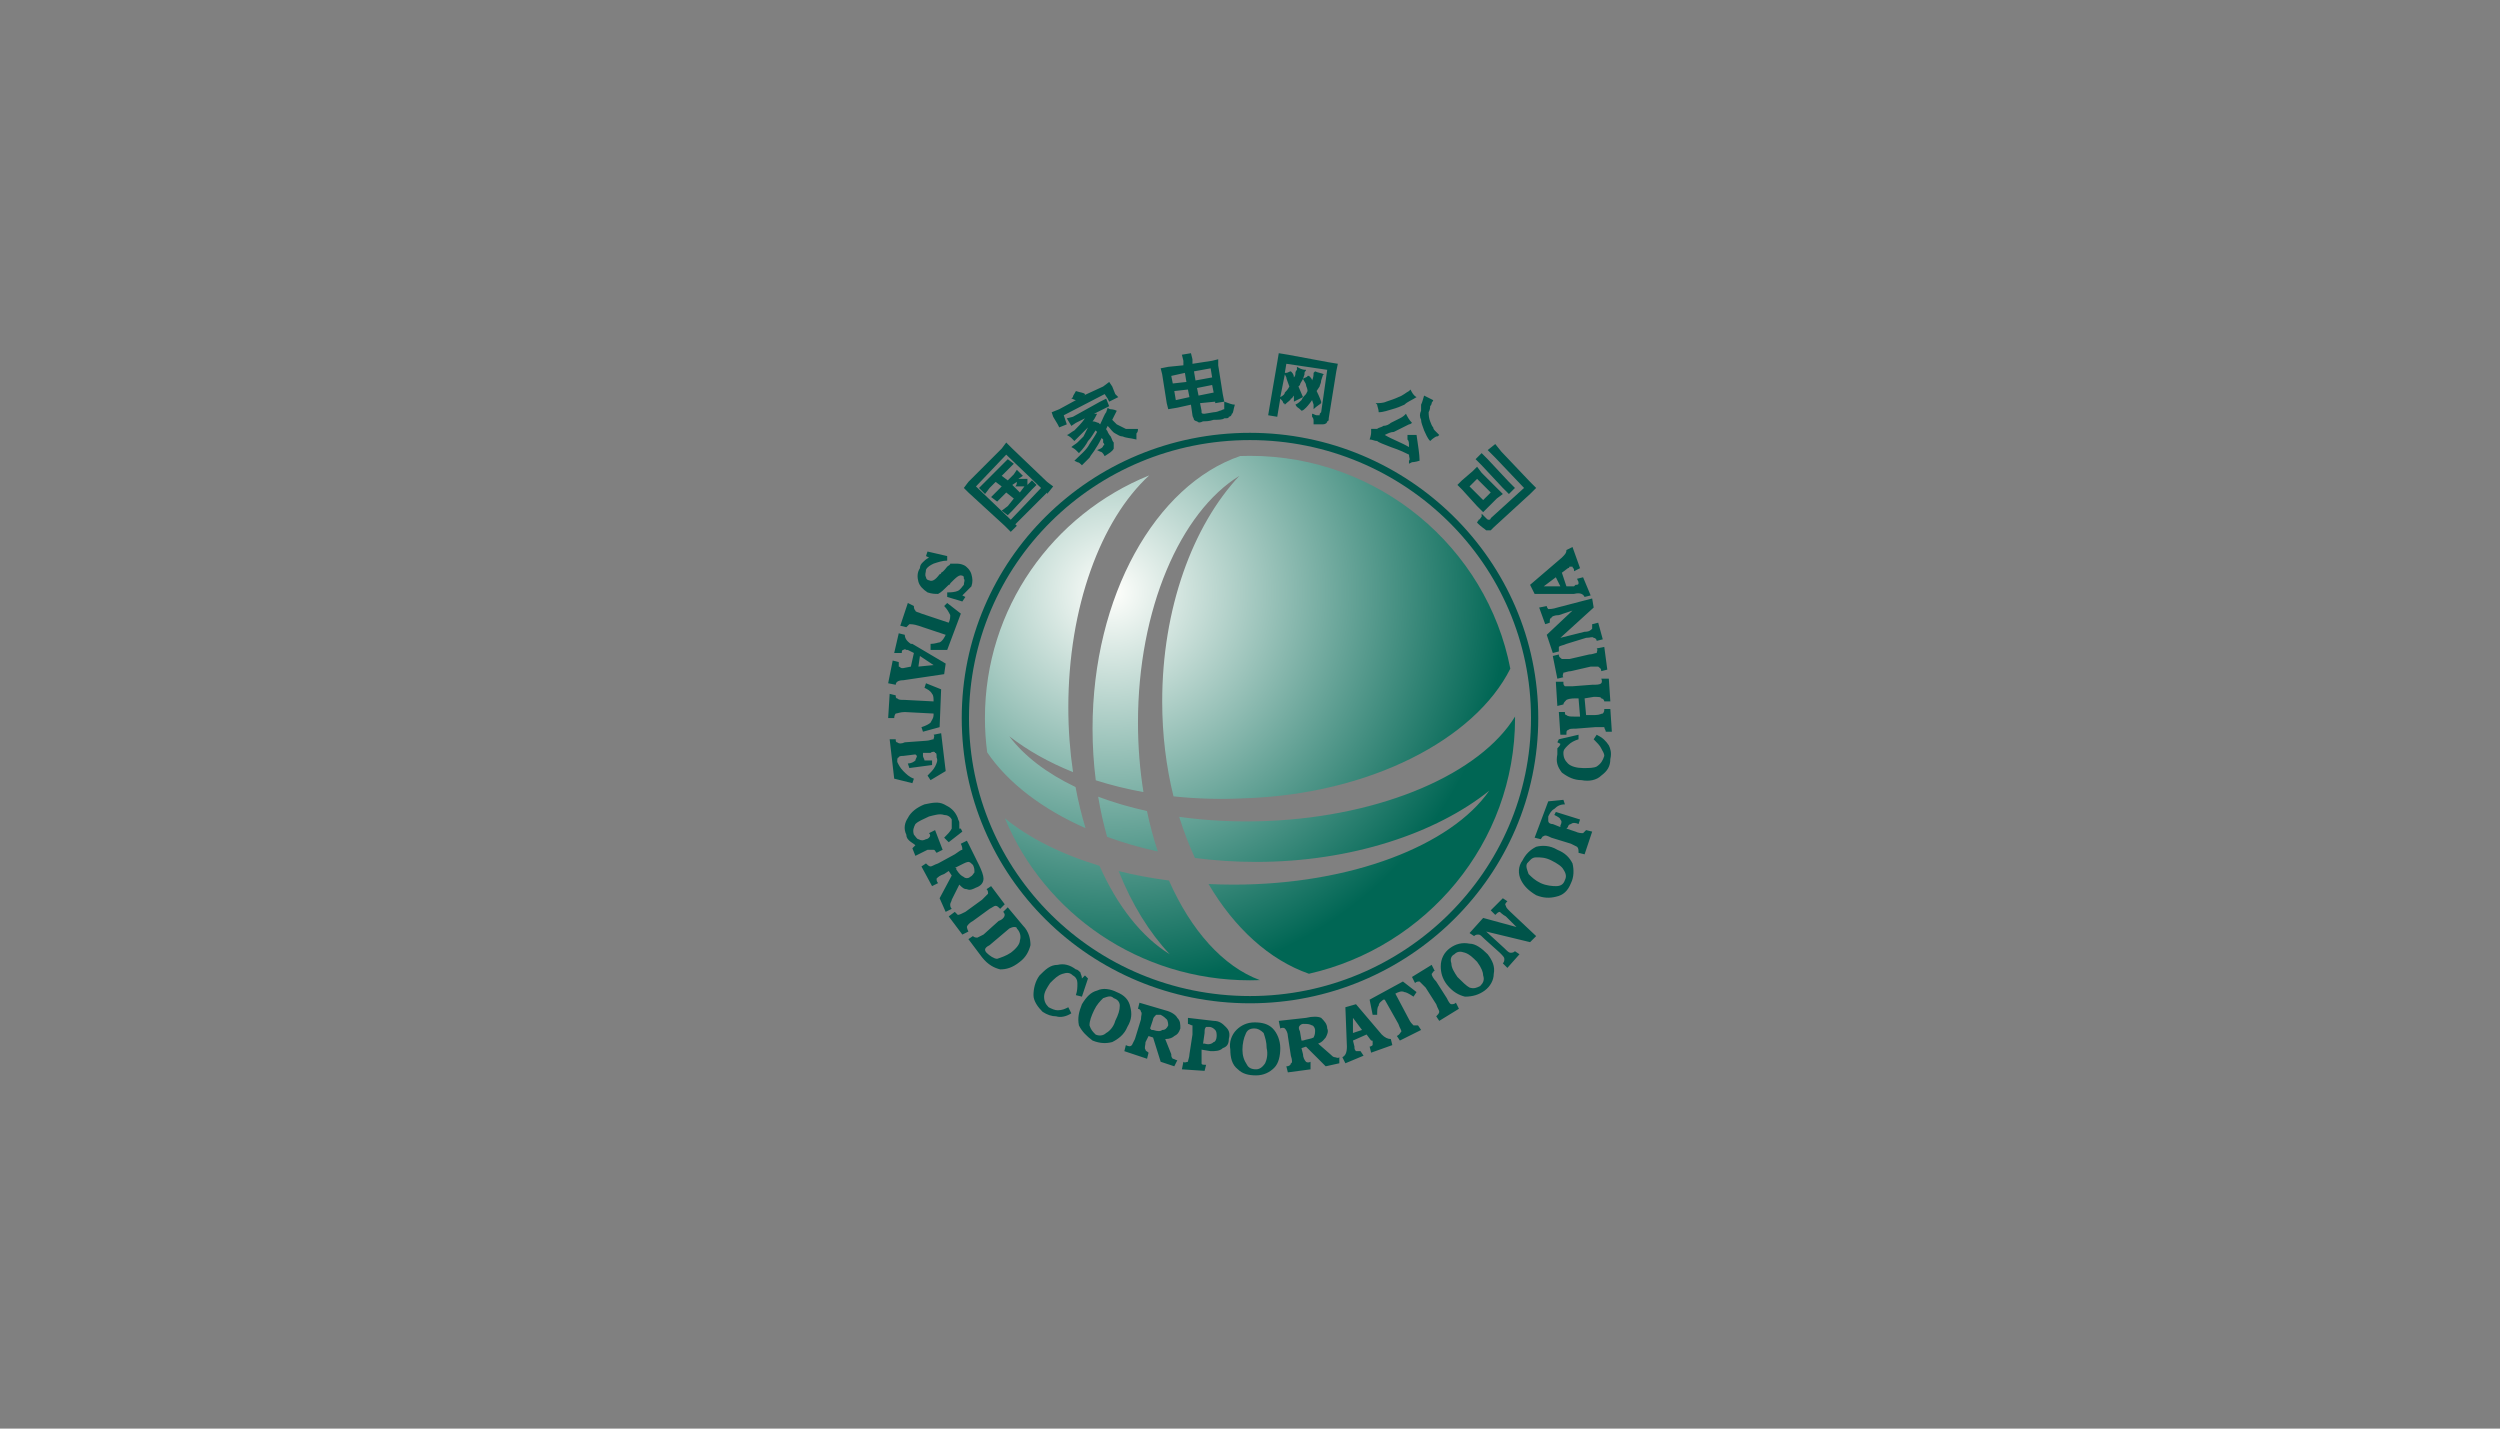 <?xml version="1.0" encoding="utf-8"?>
<!-- Generator: Adobe Illustrator 16.2.0, SVG Export Plug-In . SVG Version: 6.00 Build 0)  -->
<!DOCTYPE svg PUBLIC "-//W3C//DTD SVG 1.1//EN" "http://www.w3.org/Graphics/SVG/1.1/DTD/svg11.dtd">
<svg version="1.1" id="图层_1" xmlns="http://www.w3.org/2000/svg" xmlns:xlink="http://www.w3.org/1999/xlink" x="0px" y="0px"
	 width="210px" height="120px" viewBox="0 0 210 120" enable-background="new 0 0 210 120" xml:space="preserve">
<rect x="0" y="0" width="210" height="120" fill="#808080" stroke="none"/>
<g>
	<path fill-rule="evenodd" clip-rule="evenodd" fill="#00544A" d="M128.908,49.889l-0.381-0.763l2.671-2.289l0,0
		c0.254-0.254,0.382-0.382,0.382-0.636l0.51-0.254l0.635,1.779l-0.508,0.255c0,0,0,0,0-0.127c0-0.128-0.127-0.128-0.127-0.255
		h-0.256c0,0,0,0.126-0.127,0.126l0,0l-0.509,0.383l0.382,1.145h0.637l0.127-0.128l0,0c0.127,0,0.254,0,0.254-0.126
		c0-0.127,0-0.127-0.127-0.382l0.508-0.127l0.637,1.526l-0.51,0.127c-0.127-0.255-0.381-0.382-0.889-0.255h-0.127H128.908z
		 M129.672,49.254h1.398l-0.38-0.764L129.672,49.254z M130.943,54.723V54.34c0.127-0.126,0.383-0.126,0.637-0.254l1.652-0.508
		c0.383,0,0.51-0.127,0.637,0c0.127,0,0.254,0.126,0.254,0.253l0.51-0.127l-0.383-1.398l-0.508,0.126v0.382
		c-0.127,0.128-0.254,0.255-0.637,0.255l-2.035,0.509l2.799-2.544l-0.127-0.763l-2.925,0.763c-0.382,0.127-0.637,0.127-0.765,0.127
		c0,0-0.126-0.127-0.126-0.255l-0.636,0.128l0.508,1.398l0.382-0.126c0-0.254,0-0.382,0.128-0.382c0-0.127,0.254-0.254,0.635-0.254
		l1.146-0.381l-2.163,2.035l0.509,1.526L130.943,54.723z M78.42,61.717c0.126,0.127,0,0.254,0,0.383
		c-0.127,0-0.382,0.125-0.637,0.125l-1.78,0.129c-0.253,0.127-0.508,0.127-0.635,0c-0.127,0-0.127-0.129-0.127-0.254h-0.509
		l0.381,3.307l1.527,0.381l0.127-0.381c-0.381-0.129-0.637-0.383-0.89-0.637c-0.254-0.254-0.381-0.508-0.508-0.764
		c0-0.254,0-0.381,0.127-0.381c0-0.128,0.254-0.128,0.381-0.128l1.017-0.127l0.128,0.127c0,0.128-0.128,0.255-0.128,0.382
		c-0.126,0.127-0.38,0.254-0.636,0.254l0.128,0.383l1.908-0.254v-0.383h-0.637c0-0.127-0.127-0.254-0.127-0.382v-0.254h0.637
		c0.127-0.128,0.381-0.128,0.381,0c0.127,0,0.127,0.127,0.127,0.382c0.127,0.254,0,0.508-0.127,0.762
		c-0.126,0.256-0.381,0.51-0.635,0.764l0.254,0.381l1.271-0.762l-0.381-3.18L78.42,61.717z M77.783,57.393l-0.127,0.381
		c0.255,0.128,0.51,0.254,0.637,0.509c0.127,0.126,0.127,0.382,0.127,0.636l0,0l-2.417-0.127c-0.381,0-0.508,0-0.635-0.127
		c-0.127,0-0.127-0.127-0.127-0.255l-0.509-0.126l-0.127,2.035h0.508c0-0.254,0.128-0.381,0.128-0.381
		c0.127,0,0.381-0.127,0.762-0.127l2.417,0.127c0,0,0,0,0,0.127c0,0.254-0.127,0.38-0.254,0.635
		c-0.128,0.127-0.383,0.256-0.764,0.381l0.126,0.383l1.4-0.383l0.127-3.178L77.783,57.393z M79.437,55.74l-0.127,0.89l-3.433,0.51
		l0,0c-0.381,0-0.635,0.126-0.635,0.381l-0.637-0.127l0.382-1.908l0.509,0.128c0,0,0,0,0,0.127s0,0.127,0,0.254
		c0.127,0,0.127,0.127,0.254,0.127h0.127l0,0l0.636-0.127l0.254-1.145l-0.509-0.254H76.13l0,0c-0.127-0.128-0.253,0-0.253,0
		c-0.127,0-0.127,0.127-0.127,0.254h-0.637l0.382-1.654l0.508,0.128c0,0.254,0.127,0.508,0.51,0.763h0.127L79.437,55.74z
		 M78.42,55.867l-1.146-0.764l-0.127,0.891L78.42,55.867z M79.564,50.653l-0.255,0.253c0.255,0.255,0.382,0.509,0.511,0.764
		c0,0.127,0,0.382-0.128,0.636l0,0l-2.29-0.763c-0.254-0.128-0.509-0.128-0.509-0.254c-0.126-0.127-0.126-0.255-0.126-0.383
		l-0.509-0.253l-0.635,1.907l0.508,0.127l0.255-0.255c0.127,0,0.381,0,0.763,0.128l2.289,0.764l0,0
		c-0.127,0.254-0.254,0.508-0.508,0.636c-0.127,0-0.382,0.127-0.763,0.127v0.509h1.398l1.145-3.052L79.564,50.653z M80.836,50.017
		l0.763-0.762c0.128-0.382,0.097-0.667,0-1.019c-0.097-0.351-0.412-0.666-0.635-0.763c-0.224-0.097-0.382-0.127-0.637-0.127
		c-0.126,0-0.381,0-0.507,0c0,0.127-0.158,0.157-0.256,0.254c-0.098,0.097-0.255,0.382-0.508,0.509c0,0.126-0.127,0.126-0.127,0.126
		c-0.382,0.509-0.636,0.637-0.891,0.509c-0.126,0-0.255-0.127-0.255-0.254c-0.127-0.255,0-0.381,0-0.636
		c0.128-0.255,0.383-0.382,0.637-0.509c0.381-0.126,0.762-0.254,1.144-0.254V46.71l-1.653-0.382l-0.128,0.382l0.255,0.127
		c-0.255,0.127-0.382,0.254-0.509,0.382c-0.126,0.126-0.254,0.254-0.254,0.507c-0.254,0.383-0.224,0.794-0.127,1.146
		c0.098,0.351,0.381,0.635,0.764,0.89c0.381,0.127,0.635,0.127,0.89,0.127c0.255-0.127,0.508-0.381,0.891-0.763
		c0,0,0.128,0,0.128-0.126c0.507-0.509,0.762-0.764,1.016-0.637c0.127,0,0.127,0.128,0.127,0.255c0.127,0.127,0,0.255,0,0.508
		c-0.127,0.128-0.285,0.413-0.508,0.509c-0.226,0.098-0.509,0.127-0.891,0.127v0.382l1.272,0.381l0.254-0.381L80.836,50.017
		L80.836,50.017z M124.076,39.207l0.381,0.508l1.272,1.272l0.509,0.508l-0.509,0.382l-0.764,0.763l-0.381,0.381l-0.509-0.508
		l-1.271-1.399l-0.382-0.381l0.382-0.382l0.891-0.764L124.076,39.207z M125.602,38.444l2.418,2.543l-2.799,2.543
		c0,0.127-0.127,0.127-0.127,0.127c-0.128,0-0.128,0-0.254-0.127l-0.383-0.382v0.255c-0.127,0.127-0.127,0.254-0.254,0.254
		c0,0.127-0.127,0.127-0.127,0.255c0.381,0.381,0.637,0.508,0.764,0.636h0.381l0.254-0.255l3.053-2.798l0.51-0.508l-0.51-0.509
		l-2.416-2.543l-0.51-0.636l-0.636,0.508L125.602,38.444z M126.748,40.479l-1.782-1.908l-0.509-0.509l-0.508,0.509l0.508,0.509
		l1.781,1.908l0.51,0.508l0.508-0.508L126.748,40.479z M124.585,42.004l0.636-0.635l-1.145-1.145l-0.635,0.635L124.585,42.004z
		 M119.625,33.229c-0.127,0.381-0.127,0.509-0.254,0.763v0.509c-0.127,0.254-0.127,0.509,0,0.763c0,0.254,0.127,0.509,0.254,0.891
		c0.127,0.254,0.255,0.636,0.508,0.89c0.256-0.254,0.51-0.382,0.51-0.382c0.127,0,0.127,0,0.254-0.126l-0.381-0.381
		c0,0-0.127-0.128-0.127-0.255c-0.128-0.126-0.158-0.285-0.256-0.508c-0.097-0.224-0.126-0.509-0.126-0.763
		c0.126-0.255,0.126-0.382,0.126-0.509c0.128-0.127,0.128-0.253,0.128-0.253c0-0.127,0.128-0.127,0.128-0.256L119.625,33.229
		L119.625,33.229z M115.682,36.027c0.128-0.127,0.383-0.127,0.51-0.253c0.255,0,0.51-0.128,0.637-0.255
		c0.254-0.127,0.508-0.254,0.762-0.381c0.256-0.127,0.382-0.255,0.382-0.255l0.128-0.127c0.127,0.255,0.254,0.509,0.508,0.763
		c-0.127,0.127-0.254,0.127-0.254,0.127l-1.271,0.636c-0.254,0-0.51,0.127-0.764,0.254c0.637,0.381,1.398,0.636,2.035,1.018
		c0-0.382,0-0.51-0.127-0.637v-0.381c0.254,0,0.508,0,0.636,0c0.127,0,0.127,0,0.127,0c0.126,0.89,0.255,1.653,0.255,2.163
		c-0.382,0.126-0.637,0.126-0.637,0.126l-0.254,0.127v-0.253c0.127-0.128,0-0.255,0-0.51c-0.254-0.127-0.764-0.382-1.525-0.635
		c-0.637-0.255-1.019-0.382-1.146-0.51c-0.253,0-0.381-0.127-0.635-0.127c0.127-0.381,0.127-0.509,0.127-0.636
		c0-0.255,0-0.255,0-0.255H115.682L115.682,36.027z M115.81,34.628c0.382,0,0.794-0.158,1.146-0.255
		c0.351-0.097,0.762-0.254,1.017-0.381c0.255-0.254,0.636-0.382,1.018-0.635c-0.255-0.128-0.382-0.383-0.509-0.636l-0.127,0.127
		c-0.254,0.126-0.508,0.381-0.89,0.509c-0.255,0.127-0.636,0.253-1.018,0.381c-0.255,0.127-0.637,0.127-0.891,0.127l0.126,0.126
		C115.682,34.119,115.81,34.374,115.81,34.628L115.81,34.628z M106.526,34.882l0.128-0.763l0.635-3.687l0.127-0.764l0.764,0.126
		l3.433,0.637l0.765,0.126l-0.129,0.636l-0.636,3.943c0,0.126,0,0.254-0.126,0.254c0,0.127-0.127,0.254-0.382,0.254
		c-0.127,0-0.382,0-0.764,0c0,0,0-0.127,0-0.254c0-0.127,0-0.254-0.127-0.381v-0.255c0.127,0,0.254,0.127,0.382,0.127
		c0.127,0,0.254,0,0.254,0c0-0.127,0-0.127,0.128-0.254l0.509-3.561l-3.434-0.509l-0.127,0.763h0.127
		c0.127,0,0.254-0.127,0.381-0.127c0.127,0.127,0.254,0.254,0.254,0.508c0.127-0.126,0.127-0.254,0.127-0.381
		c0,0,0-0.127,0.127-0.254v-0.254c0.255,0.127,0.383,0.254,0.764,0.254c0,0.127-0.127,0.127-0.127,0.254c0,0.127,0,0.127,0,0.127
		l-0.127,0.382c0.127-0.128,0.382-0.128,0.382-0.254h0.128c0.125,0.126,0.253,0.254,0.253,0.381
		c0.127-0.255,0.127-0.509,0.127-0.636l0.127-0.127c0.255,0.127,0.51,0.127,0.764,0.254c-0.127,0-0.127,0.127-0.127,0.127
		l-0.127,0.381c0,0.254-0.128,0.382-0.128,0.509l-0.254,0.381c0.254,0.509,0.382,0.891,0.382,0.891v0.127
		c-0.128,0.126-0.382,0.253-0.637,0.508v-0.381l-0.127-0.382c-0.253,0.382-0.509,0.637-0.509,0.637
		c-0.127,0.127-0.254,0.255-0.381,0.255l-0.128-0.128c-0.127-0.127-0.255-0.127-0.382-0.381c0.255-0.126,0.382-0.254,0.51-0.382
		c0.127-0.253,0.254-0.381,0.381-0.508l0.128-0.254c0-0.254-0.128-0.381-0.128-0.508c0-0.127-0.127-0.255-0.254-0.509
		c-0.127,0.253-0.255,0.381-0.255,0.509l-0.127,0.127c0.127,0.254,0.255,0.636,0.382,0.891l-0.764,0.381v-0.509
		c-0.127,0.128-0.127,0.255-0.254,0.255c0,0.126-0.254,0.254-0.508,0.508c0,0,0-0.126-0.129-0.126c0-0.127-0.126-0.256-0.254-0.382
		l-0.127,0.763l-0.127,0.764L106.526,34.882z M107.543,33.357c0.254-0.128,0.383-0.255,0.383-0.383
		c0.127-0.126,0.254-0.253,0.381-0.508c-0.127-0.382-0.254-0.636-0.254-0.764l-0.127-0.254L107.543,33.357z M100.677,33.229
		l1.271-0.255l-0.128-0.635l-1.271,0.254L100.677,33.229z M100.422,31.958l1.398-0.255l-0.127-0.763l-1.399,0.254L100.422,31.958z
		 M98.768,33.61l1.145-0.253l-0.127-0.636l-1.145,0.127L98.768,33.61z M97.496,30.94l0.636-0.127l1.273-0.127v-0.382l-0.127-0.509
		l0.762-0.126l0.127,0.509v0.381l1.653-0.255l0.51-0.126v0.509l0.381,2.416l0.127,0.636l-0.762,0.127v-0.127l-1.272,0.127
		l0.126,0.636v0.127c0,0.127,0.127,0.127,0.254,0.127l0.764-0.127c0.253,0,0.509-0.127,0.509-0.127c0.127,0,0.253-0.128,0.38-0.128
		v-0.635c0.382,0.127,0.636,0.254,0.891,0.254c-0.127,0.381-0.127,0.763-0.255,0.763c0,0.127-0.127,0.255-0.254,0.255
		c0,0.127-0.127,0.127-0.382,0.127c-0.127,0.126-0.508,0.126-0.889,0.126c-0.382,0.127-0.636,0.127-0.891,0.127
		c-0.254,0.127-0.381,0.127-0.508,0c-0.127,0-0.255-0.127-0.255-0.127c0-0.126-0.127-0.254-0.127-0.382l-0.127-0.89l-1.145,0.254
		l0,0l-0.763,0.127l-0.127-0.508l-0.381-2.417L97.496,30.94z M98.514,32.212l1.145-0.128l-0.128-0.763l-1.145,0.255L98.514,32.212z
		 M89.611,35.646l-0.127-0.381l-0.128-0.382l3.435-1.78l0.254,0.382l0.127,0.254l0.764-0.381l-0.254-0.255l-0.254-0.636
		l-0.255-0.382l-0.508,0.382l-1.653,0.763c0.127,0,0.127-0.127,0.127-0.127c-0.127-0.128-0.381-0.128-0.763-0.254
		c-0.127,0.254-0.254,0.381-0.254,0.509l-0.128,0.127c0.128,0,0.255,0.126,0.382,0.126l-1.399,0.764l-0.636,0.255l0.127,0.382
		l0.38,0.635l0.128,0.254L89.611,35.646z M91.519,37.299c0.255-0.382,0.509-0.763,0.637-1.018l-0.128-0.127
		c-0.254,0.381-0.381,0.636-0.635,0.89c-0.127,0.255-0.381,0.637-0.762,1.018l-0.255-0.255c0,0-0.127-0.126-0.382-0.253
		c0.128-0.128,0.412-0.285,0.509-0.382c0.096-0.097,0.255-0.254,0.509-0.509l0.381-0.763l0,0l-1.145,1.145l-0.255-0.254
		c0,0-0.127-0.128-0.381-0.254c0.127,0,0.381-0.254,0.636-0.381c0.254-0.255,0.635-0.636,0.89-1.017l-0.763,0.381l-0.382,0.255
		l-0.381-0.636l0.509-0.127l2.289-1.272l0.509-0.254l0.253,0.635l-0.508,0.254l-0.762,0.382h0.254
		c-0.128,0.255-0.254,0.509-0.382,0.636c0.254,0,0.382,0.127,0.509,0.127l0.127,0.127c0.254-0.508,0.382-0.89,0.509-1.017
		l0.126-0.382c0,0,0.127,0.127,0.255,0.127c0,0,0.253,0,0.509,0.128l-0.382,0.763l0.382,0.381l0.763,0.381h1.017
		c0,0.128,0,0.255-0.127,0.382v0.509c-0.509-0.127-0.89-0.127-1.145-0.255c-0.254,0-0.381-0.126-0.635-0.254
		c-0.254-0.127-0.381-0.382-0.636-0.635l-0.126,0.253c0,0.128,0.126,0.128,0.126,0.255c0,0,0.127,0.254,0.255,0.381
		c0.127,0.255,0.127,0.382,0.253,0.509v0.509c-0.126,0.254-0.381,0.381-0.762,0.635c-0.127-0.254-0.254-0.381-0.382-0.381
		l-0.254-0.128c0.381-0.126,0.508-0.253,0.508-0.381c0.127,0,0.127-0.127,0-0.254v-0.254l-0.127-0.127
		c-0.127,0.254-0.254,0.509-0.509,0.891c-0.126,0.254-0.381,0.508-0.509,0.763l-0.636,0.636c-0.125-0.127-0.252-0.255-0.38-0.255
		l-0.254-0.126C90.757,38.189,91.265,37.807,91.519,37.299L91.519,37.299z M84.905,43.658l2.544-2.67l-2.926-2.798l-2.542,2.67
		L84.905,43.658z M80.964,40.987l0.382-0.509l2.797-2.797l0.381-0.509l0.51,0.509l2.924,2.797l0.509,0.381l-0.509,0.636v-0.126
		l-2.67,2.671l0.127,0.127l-0.51,0.508l-0.508-0.508l-3.052-2.798L80.964,40.987z M84.143,42.895l0.509-0.381l0.509-0.636
		l-0.637-0.508l-0.381,0.381l-0.381,0.381l-0.509-0.381l0.381-0.381l0.509-0.51l-0.509-0.381l-0.508,0.509l-0.381,0.508
		l-0.509-0.508l0.382-0.381l1.653-1.654l0.381-0.381l0.509,0.381l-0.382,0.382l-0.636,0.635l0.509,0.382l0.509-0.509l0.254-0.381
		l0.508,0.508l-0.382,0.255h0.763v0.509l0.381-0.382l0.382,0.382l-0.382,0.381l-1.652,1.781l-0.382,0.382L84.143,42.895z
		 M85.669,41.369l-0.636-0.636l0.381-0.255c0,0.127,0,0.255-0.127,0.381h0.763L85.669,41.369z M130.817,57.011l-0.382-1.908
		l0.508-0.127c0,0.255,0.127,0.255,0.255,0.382h0.636l1.654-0.382c0.254,0,0.508-0.126,0.635-0.126c0-0.127,0.127-0.254,0-0.382
		l0.637-0.127l0.254,1.908l-0.51,0.127c0-0.254-0.127-0.254-0.254-0.381h-0.635l-1.654,0.381c-0.254,0-0.509,0.128-0.635,0.128
		c0,0.126-0.128,0.254,0,0.381L130.817,57.011z M131.58,61.717c0-0.254,0-0.381,0.127-0.381c0.127-0.127,0.254-0.127,0.637-0.127
		l1.652-0.129h0.764c0,0.129,0.127,0.256,0.127,0.383h0.508l-0.126-1.908h-0.509c0,0.127,0,0.255-0.127,0.382
		c-0.129,0-0.256,0.127-0.637,0.127h-0.764l-0.127-1.399l0.764-0.127c0.381,0,0.635,0,0.635,0.127c0.129,0,0.256,0.127,0.256,0.254
		h0.509l-0.128-1.908h-0.637c0.129,0.254,0,0.382,0,0.382c-0.127,0.127-0.381,0.127-0.762,0.127l-1.652,0.127h-0.638
		c-0.126-0.127-0.126-0.127-0.126-0.381h-0.636l0.127,2.035l0.509-0.127c0-0.126,0.126-0.254,0.254-0.381
		c0.303-0.152,0.685-0.127,1.018-0.127l0.127,1.526c0,0,0,0-0.508,0c-0.256,0-0.51,0-0.637-0.127c-0.128,0-0.128-0.127-0.128-0.255
		h-0.509l0.127,1.907H131.58z M131.07,62.48l-0.253-0.127l0.126-0.254l1.654-0.383V62.1c-0.381,0.125-0.637,0.254-0.891,0.508
		c-0.255,0.254-0.381,0.381-0.381,0.636c0,0.382,0.126,0.636,0.381,0.89c0.254,0.254,0.764,0.383,1.271,0.383
		c0.51,0,0.891,0,1.145-0.129c0.381-0.254,0.51-0.508,0.637-0.89c0-0.254-0.158-0.411-0.256-0.636
		c-0.096-0.225-0.381-0.508-0.635-0.762l0.254-0.383c0.51,0.254,0.764,0.508,1.018,0.891c0.128,0.254,0.254,0.636,0.128,1.145
		c0,0.635-0.255,1.018-0.765,1.398c-0.381,0.381-1.016,0.508-1.652,0.381c-0.635,0-1.145-0.254-1.653-0.635
		c-0.381-0.51-0.508-0.891-0.381-1.526v-0.509C130.943,62.734,131.07,62.607,131.07,62.48L131.07,62.48z M129.418,70.492
		c0.127-0.127,0.127-0.254,0.254-0.254c0.127-0.127,0.381,0,0.637,0.127l1.652,0.508l0.51,0.256
		c0.127,0.126,0.127,0.254,0.127,0.508l0.508,0.127l0.637-1.908l-0.51-0.127l-0.254,0.255c-0.127,0-0.381,0-0.635-0.128
		l-0.764-0.254l0.127-0.127c0-0.127,0.127-0.254,0.254-0.254c0.129-0.128,0.383-0.128,0.637,0l0.127-0.382l-2.034-0.636
		l-0.128,0.254c0.255,0.127,0.508,0.256,0.508,0.382c0.128,0.126,0.128,0.254,0,0.509v0.127l-0.635-0.254
		c-0.255,0-0.383-0.128-0.383-0.256v-0.381c0.128-0.254,0.256-0.508,0.51-0.637c0.255-0.253,0.508-0.38,0.89-0.38l-0.126-0.382
		l-1.273,0.127l-1.145,3.053L129.418,70.492z M127.764,73.926c-0.254-0.509-0.254-1.145,0.128-1.652
		c0.255-0.51,0.636-0.891,1.146-1.145c0.508-0.129,1.144-0.129,1.78,0.254c0.635,0.254,1.017,0.636,1.272,1.145
		c0.127,0.508,0.127,1.145-0.129,1.652c-0.254,0.638-0.635,1.019-1.271,1.146c-0.51,0.126-1.019,0.126-1.653-0.128
		C128.4,74.817,128.02,74.435,127.764,73.926L127.764,73.926z M129.037,72.019c-0.382,0-0.51,0.255-0.764,0.509
		c-0.127,0.254,0,0.508,0.127,0.89c0.255,0.255,0.539,0.539,1.018,0.763c0.479,0.225,1.018,0.255,1.272,0.255
		c0.38,0,0.636-0.126,0.762-0.509c0.128-0.254,0.128-0.509-0.126-0.891c-0.128-0.254-0.509-0.508-1.018-0.762
		C129.799,72.019,129.418,72.019,129.037,72.019L129.037,72.019z M123.822,78.632c0.127-0.128,0.254-0.128,0.381-0.128
		s0.254,0.128,0.51,0.383l1.271,1.143c0.254,0.255,0.381,0.383,0.381,0.51s0,0.254-0.127,0.381l0.382,0.383l1.017-1.145
		l-0.381-0.256c-0.127,0.127-0.255,0.127-0.381,0.127c-0.127,0-0.255-0.127-0.51-0.381l-1.525-1.398l3.688,0.891l0.51-0.509
		l-2.162-2.036c-0.255-0.254-0.382-0.381-0.382-0.508c-0.128-0.127,0-0.254,0.127-0.381l-0.382-0.255l-1.018,1.017l0.381,0.383
		c0.128-0.127,0.255-0.256,0.383-0.256c0,0,0.254,0.256,0.509,0.382l0.891,0.892l-2.799-0.764l-1.144,1.271L123.822,78.632z
		 M121.023,81.175c0-0.636,0.285-1.175,0.764-1.526s1.018-0.508,1.654-0.381c0.508,0,1.016,0.381,1.524,0.891
		c0.384,0.508,0.636,1.017,0.509,1.652c0,0.51-0.283,1.048-0.762,1.398c-0.479,0.352-1.018,0.51-1.654,0.51
		c-0.509-0.127-1.017-0.383-1.525-1.018C121.15,82.193,121.023,81.684,121.023,81.175L121.023,81.175z M123.059,80.029
		c0.383,0.129,0.637,0.383,1.018,0.764c0.381,0.51,0.509,0.891,0.509,1.145c0.128,0.383,0,0.637-0.255,0.891
		c-0.254,0.127-0.508,0.255-0.889,0.127c-0.255-0.127-0.637-0.508-1.019-0.89c-0.254-0.382-0.508-0.763-0.508-1.146
		c-0.128-0.381,0-0.636,0.254-0.762C122.423,79.902,122.678,79.902,123.059,80.029L123.059,80.029z M115.301,85.244h0.381
		c0-0.381,0-0.636,0.128-0.764c0-0.252,0.255-0.381,0.382-0.508h0.127l1.146,2.035c0.126,0.382,0.253,0.51,0.253,0.635
		c-0.127,0.129-0.127,0.256-0.381,0.383l0.254,0.381l1.781-0.889l-0.256-0.383h-0.381c-0.127-0.127-0.254-0.254-0.381-0.509
		l-1.145-2.161l0,0c0.255-0.129,0.508-0.256,0.763-0.129c0.128,0,0.382,0.129,0.763,0.383l0.255-0.383l-1.144-0.889l-2.799,1.525
		L115.301,85.244z M113.012,84.608l0.891-0.254l2.162,2.544l0,0c0.254,0.254,0.508,0.381,0.764,0.381l0.127,0.51l-1.781,0.635
		l-0.127-0.508l0,0c0.127,0,0.254-0.127,0.254-0.127v-0.256l0,0c0-0.127,0-0.127-0.127-0.127l-0.382-0.508l-1.144,0.508l0.126,0.51
		v0.127l0,0c0,0.127,0.128,0.254,0.128,0.254h0.381l0.255,0.381l-1.526,0.637l-0.254-0.509c0.254-0.128,0.381-0.382,0.381-0.89l0,0
		L113.012,84.608z M113.648,85.5v1.271l0.762-0.254L113.648,85.5z M107.416,85.754l2.289-0.254c0.509-0.129,1.018-0.129,1.272,0
		c0.254,0.254,0.509,0.508,0.509,0.89c0.126,0.253,0,0.509-0.127,0.763c-0.128,0.127-0.255,0.381-0.637,0.51l1.018,0.889
		c0.127,0.127,0.254,0.255,0.383,0.255c0.125,0,0.254,0.128,0.381,0v0.509l-1.145,0.254l-1.654-1.652l-0.381,0.127l0.127,0.508
		c0,0.255,0.127,0.509,0.254,0.637c0,0,0.128,0.127,0.381,0v0.636l-1.906,0.254l-0.127-0.509c0.254,0,0.381-0.127,0.381-0.254
		c0.127,0,0.127-0.255,0-0.637l-0.254-1.652c0-0.254-0.127-0.508-0.254-0.636c0,0-0.129-0.128-0.383,0L107.416,85.754z
		 M109.324,87.406L109.324,87.406h0.127c0.382-0.127,0.635-0.127,0.89-0.254c0.127-0.254,0.127-0.381,0.127-0.635
		c0-0.128-0.127-0.383-0.254-0.383c-0.253-0.127-0.381-0.127-0.763-0.127c-0.127,0-0.255,0.127-0.255,0.127
		c-0.127,0.127-0.127,0.255,0,0.508L109.324,87.406z M103.856,86.518c-0.382,0.381-0.636,1.016-0.509,1.652
		c0,0.636,0.127,1.271,0.636,1.653c0.381,0.382,0.89,0.509,1.525,0.509c0.637,0,1.146-0.255,1.526-0.637
		c0.382-0.381,0.509-1.018,0.509-1.652c0-0.637-0.254-1.271-0.635-1.653c-0.382-0.382-0.892-0.509-1.527-0.509
		S104.236,86.135,103.856,86.518L103.856,86.518z M106.145,86.771c0.127,0.381,0.254,0.762,0.254,1.271
		c0.128,0.508,0,1.017-0.127,1.271c-0.255,0.381-0.51,0.509-0.764,0.509c-0.381,0-0.635-0.128-0.763-0.382
		c-0.254-0.382-0.381-0.764-0.381-1.271s0.127-1.018,0.254-1.271c0.127-0.381,0.382-0.509,0.763-0.509
		C105.635,86.39,105.891,86.518,106.145,86.771L106.145,86.771z M99.786,85.5l2.163,0.254c0.509,0,0.762,0.254,1.017,0.508
		c0.255,0.256,0.382,0.51,0.255,1.018c0,0.383-0.127,0.637-0.509,0.764c-0.253,0.254-0.635,0.254-1.018,0.254l-0.763-0.127
		c0,0,0,0,0,0.508c0,0.256,0,0.51,0,0.637s0.127,0.127,0.382,0.127l-0.127,0.509l-1.907-0.127l0.127-0.636
		c0.126,0.127,0.254,0,0.381,0c0-0.128,0.127-0.382,0.127-0.637l0.254-1.652v-0.764c-0.127,0-0.254-0.127-0.381-0.127V85.5z
		 M101.058,87.662L101.058,87.662h0.127c0.381,0.127,0.635,0,0.764-0.129c0.127,0,0.253-0.254,0.253-0.508s-0.03-0.412-0.126-0.508
		c-0.098-0.098-0.256-0.256-0.51-0.256c-0.126,0-0.254,0-0.254,0c-0.127,0.128-0.127,0.256-0.127,0.51L101.058,87.662z
		 M95.716,84.229l2.162,0.635c0.508,0.127,0.89,0.381,1.017,0.637c0.255,0.254,0.255,0.508,0.255,0.89
		c-0.127,0.382-0.255,0.509-0.509,0.636c-0.127,0.127-0.381,0.254-0.763,0.254l0.508,1.271c0,0.127,0,0.255,0.128,0.383
		c0.127,0,0.253,0.126,0.381,0.126l-0.254,0.509l-1.145-0.381l-0.636-2.035l-0.38-0.127l-0.255,0.508c0,0.256-0.127,0.51,0,0.637
		c0,0.127,0.128,0.127,0.255,0.254l-0.127,0.51l-1.908-0.637l0.127-0.508c0.254,0.127,0.381,0.127,0.508,0l0.254-0.51l0.508-1.653
		c0-0.382,0.128-0.509,0-0.636c0-0.127-0.127-0.254-0.254-0.254L95.716,84.229z M96.606,86.39l0.127,0.128h0.126
		c0.382,0.125,0.636,0.125,0.764,0c0.254,0,0.381-0.128,0.508-0.383c0-0.127-0.03-0.412-0.127-0.509
		c-0.097-0.097-0.254-0.255-0.509-0.382h-0.38c-0.129,0.127-0.256,0.256-0.256,0.382L96.606,86.39z M92.155,83.209
		c-0.509,0.127-0.89,0.51-1.273,1.146c-0.252,0.636-0.38,1.146-0.252,1.78c0.252,0.508,0.635,0.891,1.144,1.271
		c0.636,0.256,1.145,0.256,1.653,0.127c0.509-0.254,1.018-0.635,1.271-1.271c0.382-0.636,0.382-1.145,0.254-1.653
		c-0.127-0.636-0.508-1.017-1.144-1.272C93.3,83.083,92.664,82.955,92.155,83.209L92.155,83.209z M94.062,84.48
		c0,0.383-0.126,0.764-0.381,1.273c-0.128,0.508-0.509,0.889-0.763,1.018c-0.255,0.254-0.636,0.254-0.891,0.127
		c-0.254-0.256-0.381-0.381-0.509-0.764c0-0.381,0.157-0.793,0.383-1.271c0.224-0.479,0.508-0.764,0.762-1.017
		c0.381-0.128,0.636-0.255,0.89,0C93.936,83.973,94.062,84.229,94.062,84.48L94.062,84.48z M90.882,82.193l0.255-0.256l0.254,0.256
		l-0.51,1.525l-0.507-0.127c0.127-0.383,0.127-0.637,0.127-1.018c0-0.254-0.127-0.509-0.381-0.637
		c-0.255-0.254-0.509-0.254-0.89-0.127c-0.383,0.127-0.636,0.383-1.019,0.764c-0.253,0.381-0.507,0.762-0.507,1.145
		c0,0.381,0.127,0.636,0.381,0.89c0.254,0.128,0.509,0.255,0.762,0.255c0.383,0,0.637-0.127,0.891-0.255l0.254,0.509
		c-0.381,0.254-0.89,0.383-1.271,0.254c-0.381,0-0.763-0.127-1.145-0.381c-0.381-0.382-0.763-0.891-0.763-1.398
		c0-0.509,0.127-1.145,0.509-1.654c0.509-0.508,0.889-0.89,1.525-0.89c0.509-0.128,1.018,0,1.527,0.382
		c0.127,0,0.255,0.127,0.382,0.254C90.757,81.811,90.882,81.938,90.882,82.193L90.882,82.193z M84.651,76.215l1.272,1.526
		c0.508,0.509,0.637,1.146,0.637,1.653c-0.128,0.508-0.383,1.018-0.891,1.398c-0.636,0.51-1.146,0.637-1.653,0.637
		c-0.509-0.127-1.019-0.382-1.526-1.018l-1.145-1.525l0.381-0.255c0.126,0.127,0.254,0.127,0.38,0.127l0.51-0.255l1.271-1.145
		c0.382-0.127,0.509-0.382,0.509-0.508c0,0,0-0.127-0.127-0.256L84.651,76.215z M83.125,79.395
		c-0.254,0.127-0.381,0.254-0.381,0.381c0,0,0,0.127,0.127,0.254c0.254,0.255,0.635,0.51,0.89,0.51
		c0.381-0.127,0.762-0.255,1.144-0.51c0.51-0.381,0.764-0.762,0.764-1.018c0.127-0.38,0-0.762-0.254-1.016
		c0-0.127-0.127-0.127-0.254-0.127c0,0-0.127,0-0.382,0.127L83.125,79.395z M82.872,74.689c0.126,0.128,0.126,0.254,0.126,0.381
		l-0.507,0.51l-1.399,1.016c-0.254,0.129-0.509,0.256-0.635,0.256l-0.255-0.256l-0.509,0.382l1.145,1.526l0.509-0.254
		c-0.127-0.254-0.127-0.381-0.127-0.381c0-0.128,0.254-0.383,0.509-0.51l1.398-1.018c0.255-0.127,0.381-0.254,0.508-0.254
		c0.128,0,0.255,0.127,0.382,0.254l0.381-0.381l-1.145-1.526L82.872,74.689z M80.709,70.873c0.127,0.256,0.127,0.382,0.127,0.51
		c-0.127,0-0.254,0.127-0.636,0.381l-1.399,0.764c-0.381,0.127-0.508,0.254-0.635,0.254c-0.128,0-0.254-0.127-0.383-0.254
		l-0.381,0.254l0.891,1.653l0.508-0.255c-0.127-0.127-0.127-0.254-0.127-0.381c0.127-0.127,0.255-0.254,0.636-0.382l0.382-0.254
		l0.254,0.382l-1.018,1.907l0.508,1.144l0.509-0.254c-0.126-0.127-0.126-0.254-0.126-0.381s0.126-0.254,0.126-0.381l0.636-1.271
		c0.254,0.253,0.382,0.381,0.636,0.381c0.254,0.128,0.509,0,0.763-0.128c0.381-0.127,0.636-0.382,0.636-0.763
		c0-0.254-0.151-0.672-0.382-1.145c-0.982-2.012-1.017-2.035-1.017-2.035L80.709,70.873z M80.964,72.527
		c0.254-0.128,0.382-0.128,0.382-0.128c0.126,0,0.253,0.128,0.381,0.255c0.126,0.254,0.126,0.381,0.126,0.635
		c-0.126,0.128-0.126,0.256-0.381,0.383c-0.126,0.127-0.381,0.127-0.508,0c-0.254-0.127-0.382-0.255-0.637-0.637v-0.127h-0.126
		L80.964,72.527z M80.582,69.602h0.127l0.127,0.254l-1.145,0.891l-0.382-0.381c0.255-0.254,0.511-0.51,0.637-0.764v-0.763
		c-0.126-0.255-0.382-0.382-0.637-0.382c-0.381-0.127-0.763,0-1.271,0.127c-0.509,0.255-0.89,0.381-1.145,0.637
		c-0.126,0.254-0.253,0.508-0.126,0.891c0.126,0.127,0.254,0.381,0.381,0.381c0.254,0.127,0.381,0.127,0.635,0
		c0.128,0,0.255-0.127,0.255-0.127c0.128-0.127,0.128-0.254,0-0.382l0.509-0.255l0.636,1.654l-0.509,0.254
		c-0.127-0.127-0.127-0.254-0.253-0.254c-0.127,0-0.254,0-0.509,0l-1.019,0.508l-0.253-0.636L76.893,71
		c-0.126-0.127-0.38-0.254-0.508-0.381s-0.255-0.254-0.255-0.508c-0.253-0.51-0.127-1.019,0.127-1.398
		c0.255-0.51,0.764-0.892,1.399-1.146c0.637-0.128,1.145-0.255,1.653,0c0.511,0.254,0.891,0.509,1.146,1.146
		c0,0.126,0.126,0.252,0.126,0.38S80.582,69.348,80.582,69.602L80.582,69.602z M118.862,82.574c0.127-0.127,0.253-0.127,0.382-0.127
		l0.508,0.508l0.891,1.399c0.127,0.382,0.254,0.509,0.254,0.636s-0.127,0.254-0.254,0.381l0.254,0.383l1.653-1.018l-0.253-0.508
		c-0.128,0.126-0.255,0.126-0.382,0.126c-0.128,0-0.255-0.255-0.382-0.508l-0.891-1.399c-0.254-0.254-0.382-0.51-0.382-0.637
		c0.128-0.127,0.128-0.254,0.255-0.254l-0.255-0.509l-1.653,1.018L118.862,82.574z"/>
	<radialGradient id="SVGID_1_" cx="93.422" cy="49.745" r="33.218" gradientUnits="userSpaceOnUse">
		<stop  offset="0" style="stop-color:#FFFFFC"/>
		<stop  offset="1" style="stop-color:#006654"/>
	</radialGradient>
	<path fill-rule="evenodd" clip-rule="evenodd" fill="url(#SVGID_1_)" d="M127.265,60.318c0,10.5-7.458,19.244-17.315,21.477
		c-3.334-1.166-6.266-3.855-8.432-7.538c0.686,0.032,1.381,0.052,2.084,0.052c9.919,0,18.314-3.309,21.493-7.887
		c-4.451,3.562-11.573,5.978-19.586,5.978c-1.761,0-3.479-0.114-5.134-0.331c-0.503-1.091-0.947-2.245-1.322-3.454
		c2.31,0.325,4.78,0.452,7.347,0.351c9.805-0.399,17.957-4.026,20.865-8.775C127.264,60.232,127.265,60.275,127.265,60.318
		L127.265,60.318z M105.829,82.33c-3.094-1.143-5.79-4.182-7.637-8.367c-1.469-0.193-2.882-0.459-4.225-0.793
		c1.095,2.754,2.558,5.142,4.292,6.988c-2.364-1.455-4.409-4.066-5.903-7.432c-3.223-0.977-5.952-2.352-7.944-3.99
		C87.748,76.738,95.698,82.346,105,82.346C105.277,82.346,105.554,82.34,105.829,82.33L105.829,82.33z M82.923,63.199
		c-0.125-0.942-0.189-1.904-0.189-2.881c0-9.23,5.696-17.103,13.804-20.388c-4.072,3.737-6.799,11.071-6.799,19.497
		c0,1.874,0.138,3.693,0.396,5.432c-2.026-0.814-3.833-1.83-5.357-3.016c1.252,1.67,3.167,3.12,5.567,4.27
		c0.223,1.199,0.506,2.354,0.841,3.455C87.539,67.957,84.655,65.75,82.923,63.199L82.923,63.199z M104.179,38.306
		c-7.1,2.428-12.405,11.76-12.405,22.903c0,1.478,0.092,2.928,0.271,4.336c1.268,0.405,2.608,0.738,4.004,0.989
		c-0.299-1.86-0.459-3.815-0.459-5.835c0-9.538,3.561-17.677,8.521-20.73c-3.943,4.198-6.486,11.192-6.486,18.95
		c0,2.8,0.334,5.485,0.949,7.976c1.897,0.201,3.879,0.262,5.918,0.164c10.583-0.334,19.408-4.963,22.375-10.893
		C124.891,45.965,115.777,38.291,105,38.291C104.725,38.291,104.452,38.297,104.179,38.306L104.179,38.306z M97.257,71.525
		c-1.493-0.326-2.918-0.74-4.259-1.229c-0.307-1.088-0.558-2.213-0.753-3.373c1.27,0.479,2.644,0.883,4.1,1.204
		C96.593,69.311,96.9,70.445,97.257,71.525z"/>
	<path fill="#00544A" d="M129.214,60.318c0,6.615-2.723,12.592-7.099,16.921c-4.398,4.353-10.465,7.038-17.115,7.038
		c-6.698,0-12.752-2.674-17.133-7.008c-4.378-4.33-7.081-10.319-7.081-16.951c0-6.632,2.703-12.621,7.081-16.953
		c4.38-4.333,10.435-7.008,17.133-7.008c6.65,0,12.717,2.688,17.115,7.039C126.491,47.726,129.214,53.701,129.214,60.318
		L129.214,60.318z M128.604,60.318c0-6.448-2.653-12.272-6.916-16.49c-4.287-4.241-10.203-6.861-16.688-6.861
		c-6.532,0-12.435,2.607-16.703,6.83c-4.266,4.222-6.901,10.057-6.901,16.521c0,6.463,2.635,12.299,6.901,16.52
		c4.267,4.224,10.171,6.83,16.703,6.83c6.484,0,12.4-2.619,16.688-6.861C125.95,72.588,128.604,66.766,128.604,60.318z"/>
</g>
</svg>
